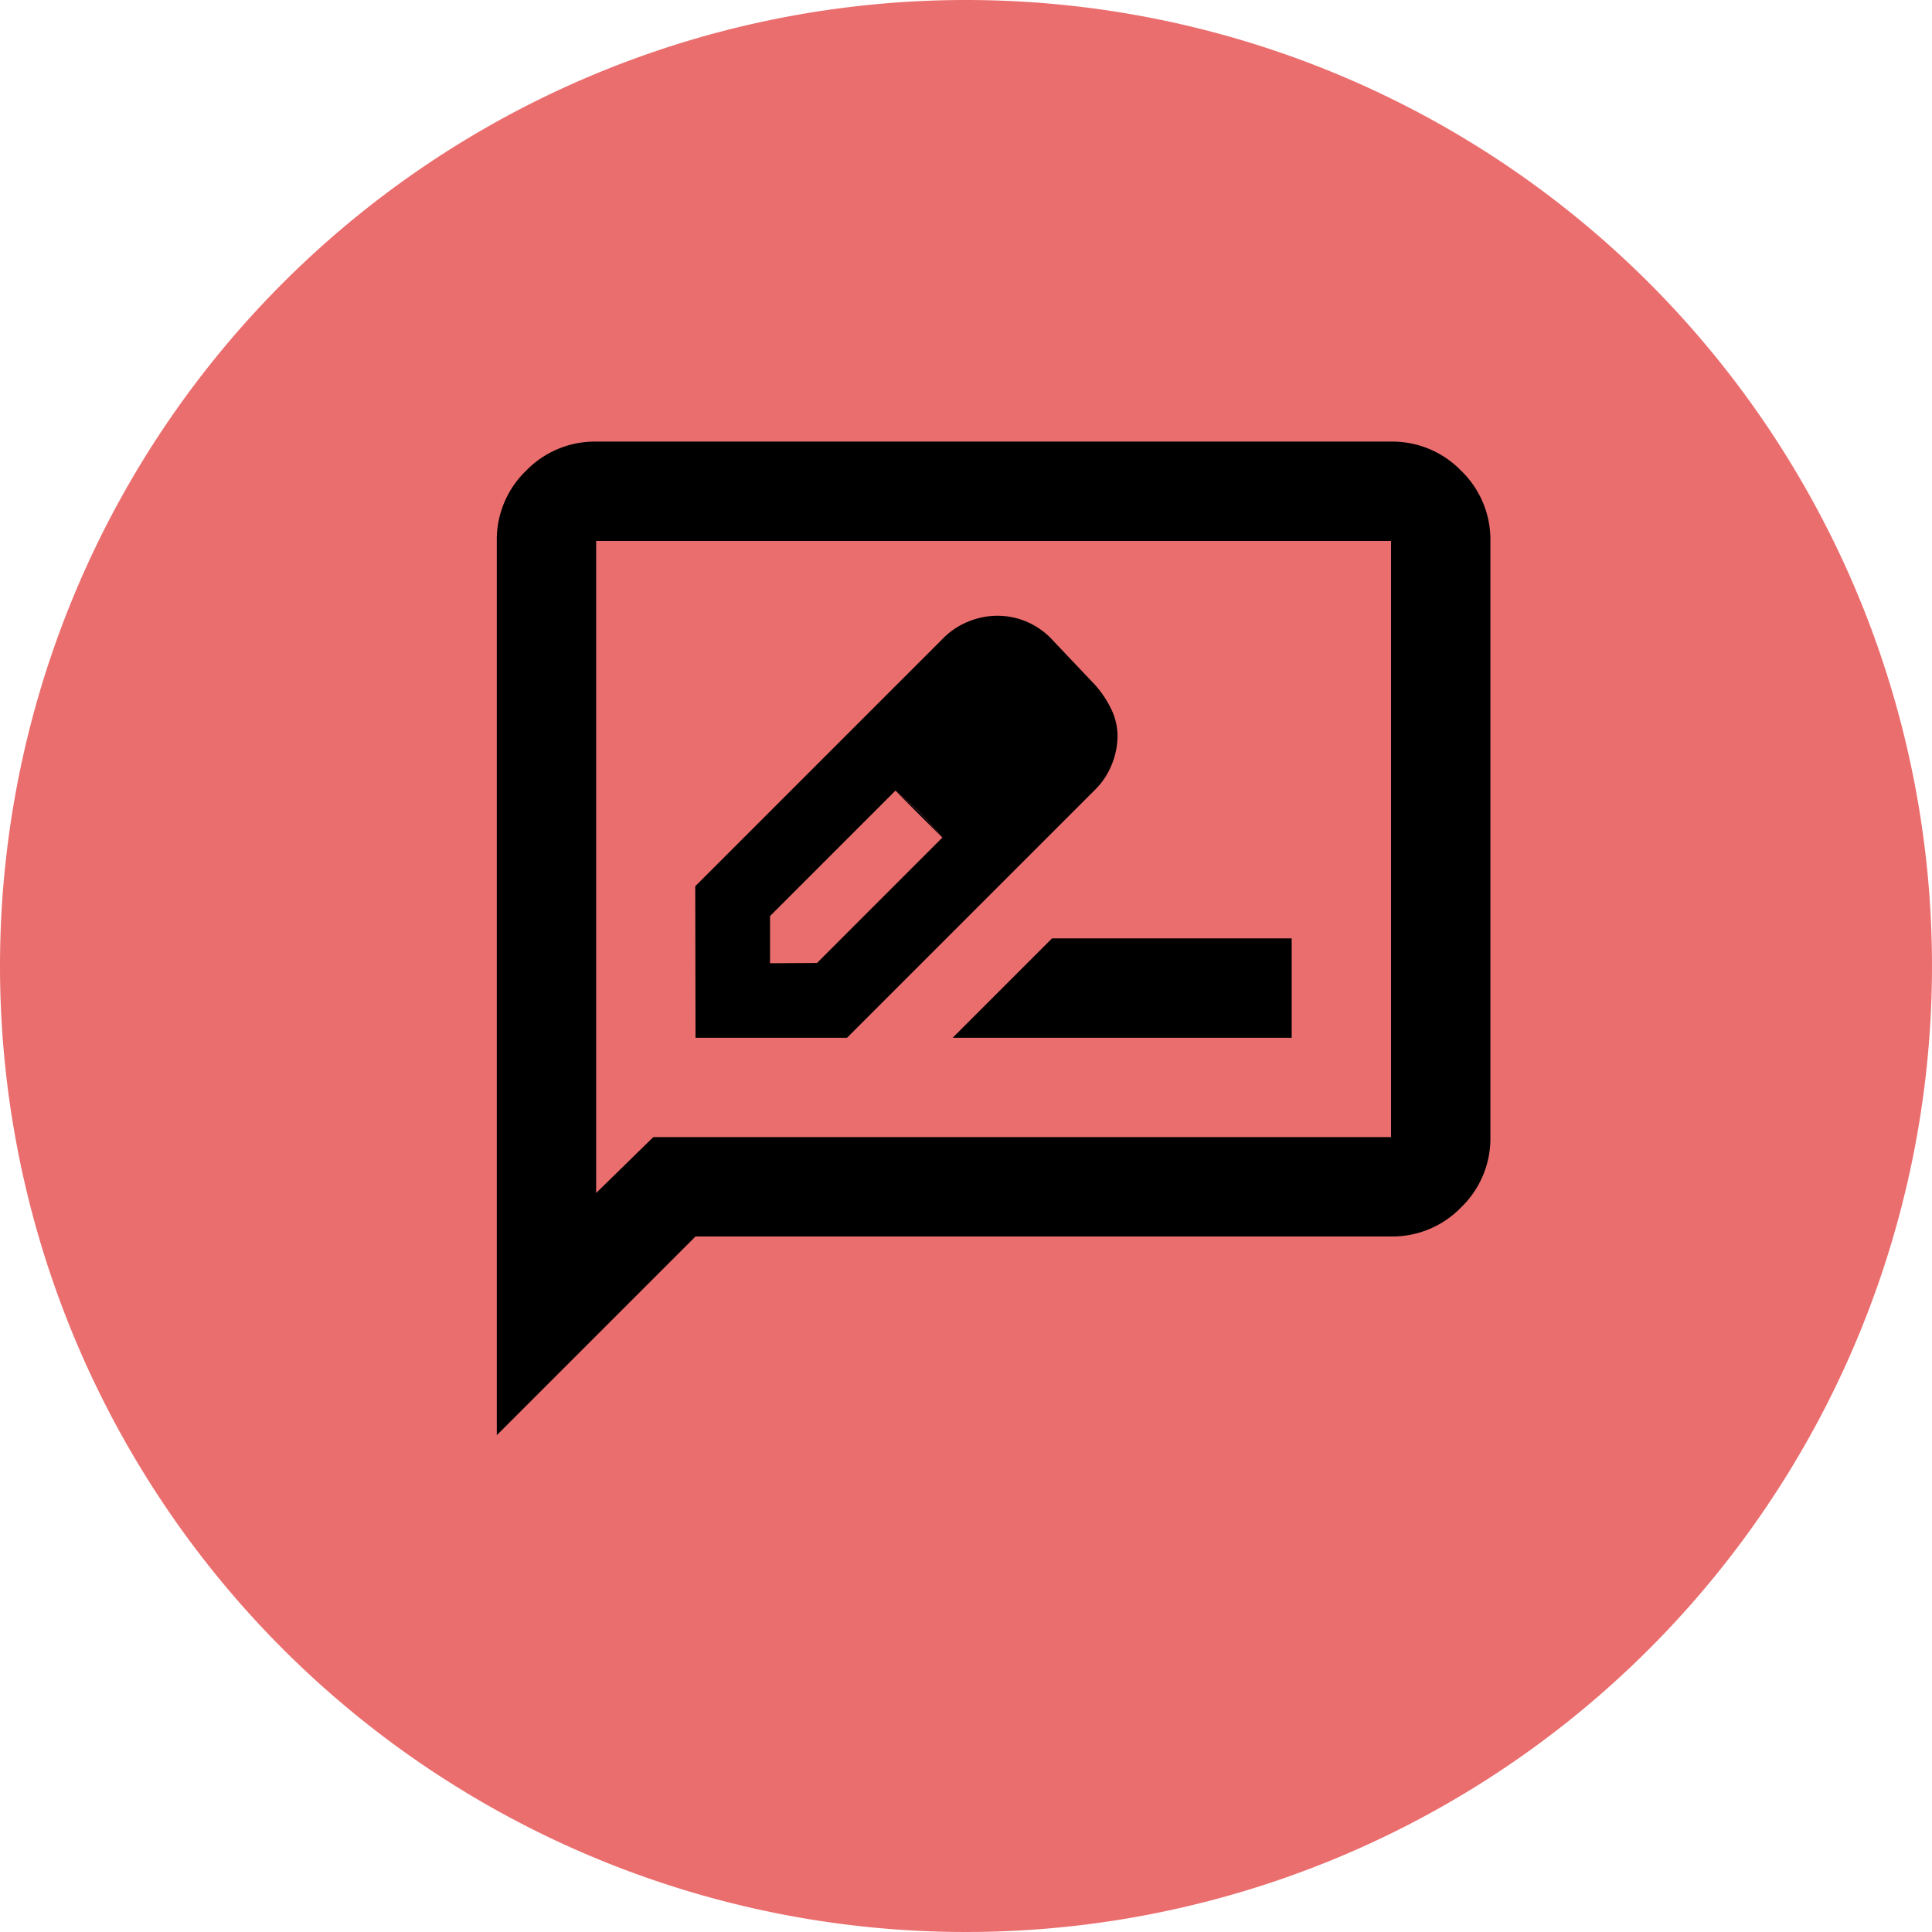 <svg id="Icon_-_In_Review" data-name="Icon - In Review" xmlns="http://www.w3.org/2000/svg" width="35" height="35" viewBox="0 0 35 35">
  <path id="Path_274" data-name="Path 274" d="M17.5,0A17.5,17.5,0,1,1,0,17.5,17.5,17.5,0,0,1,17.5,0Z" fill="#eb6e6e"/>
  <path id="rate_review_FILL0_wght400_GRAD0_opsz24" d="M83.6-869.2h2.745l4.5-4.5a1.336,1.336,0,0,0,.3-.461,1.384,1.384,0,0,0,.1-.506,1.114,1.114,0,0,0-.113-.484,1.866,1.866,0,0,0-.292-.439l-.81-.855a1.367,1.367,0,0,0-.45-.3,1.355,1.355,0,0,0-.518-.1,1.385,1.385,0,0,0-.506.1,1.338,1.338,0,0,0-.461.3l-4.5,4.5Zm6.3-5.467-.833-.832Zm-4.95,4.117v-.855l2.273-2.273.45.4.4.45-2.272,2.273Zm2.723-2.723.4.45-.855-.855Zm.585,4.073H94.4V-871H90.058ZM80-862v-16.2a1.733,1.733,0,0,1,.529-1.271A1.733,1.733,0,0,1,81.8-880H96.2a1.733,1.733,0,0,1,1.271.529A1.733,1.733,0,0,1,98-878.2v10.8a1.733,1.733,0,0,1-.529,1.271,1.733,1.733,0,0,1-1.271.529H83.6Zm2.835-5.4H96.2v-10.8H81.8v11.812Zm-1.035,0v0Z" transform="translate(-71 888)"/>
</svg>
